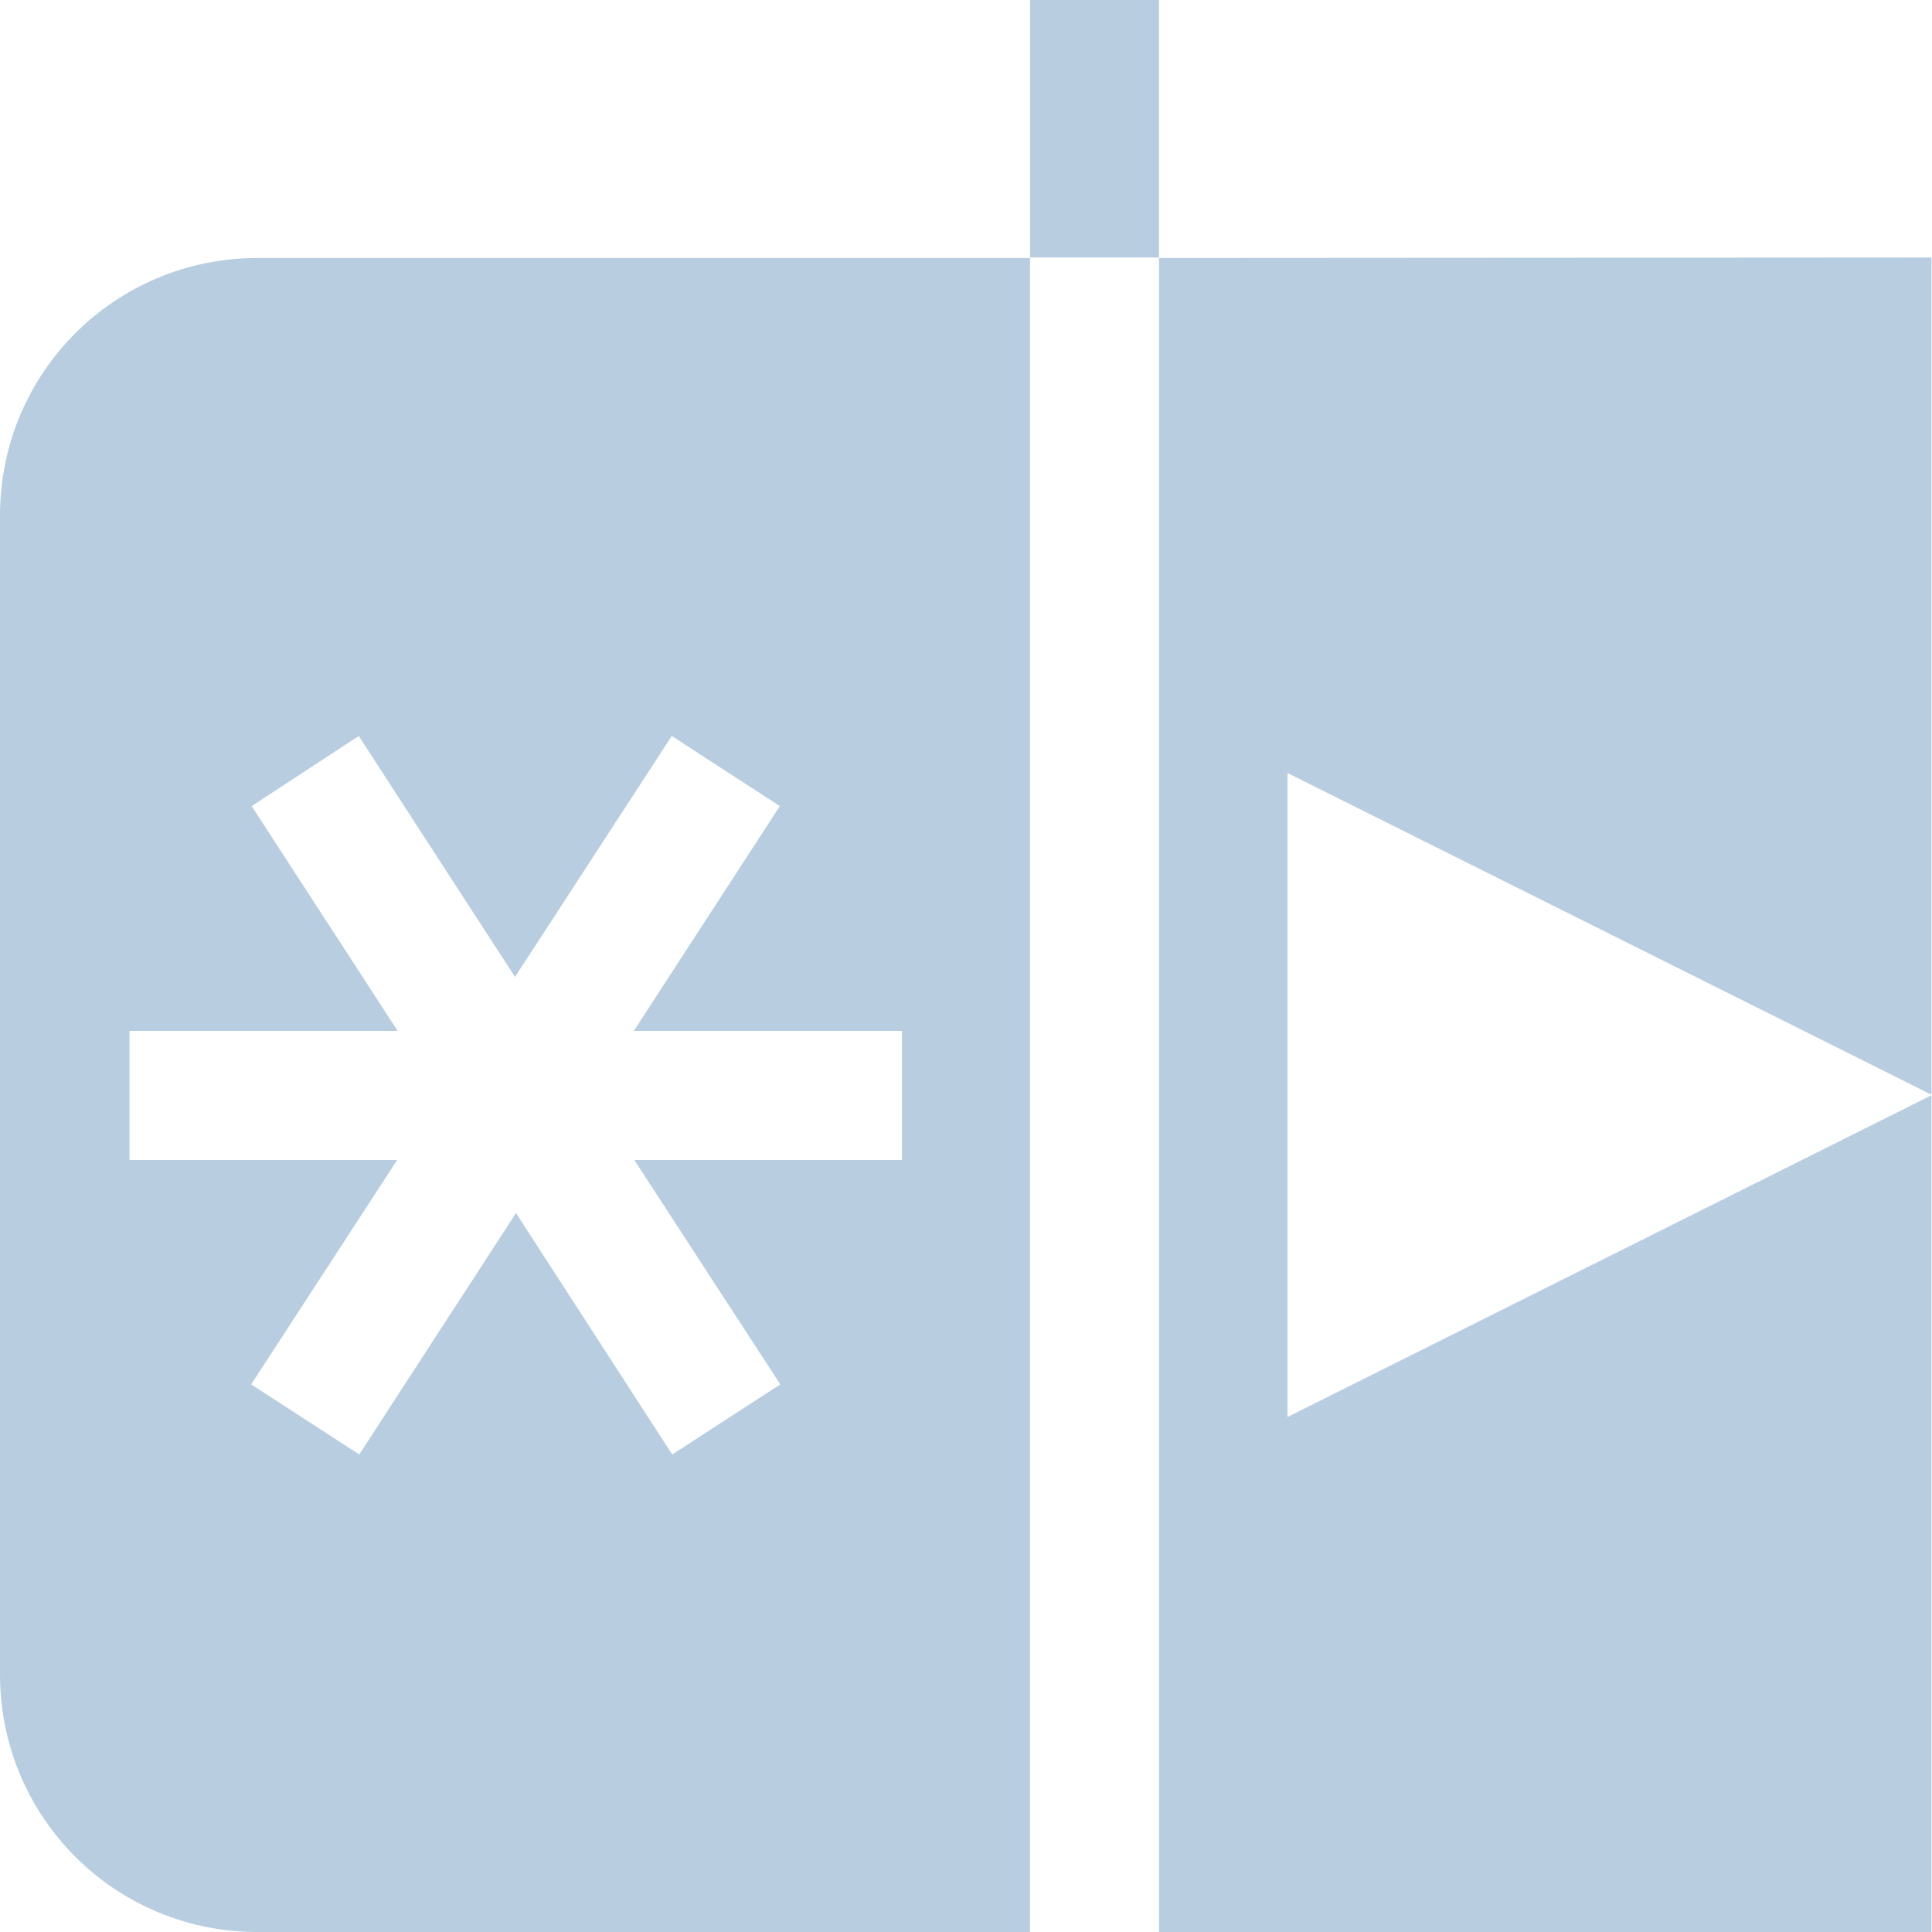 <svg version="1.1" viewBox="0 0 3.969 3.969" xmlns="http://www.w3.org/2000/svg"><g transform="translate(79.847 7.276)"><path d="m-77.731-7.276v.529h.265v-.529zm-1.587.53c-.293 0-.529.236-.529.529v2.381c0 .291.233.526.523.529h1.593v-3.439zm1.852 0v3.439h1.587v-1.719l-1.323.661v-1.323l1.323.661v-1.72zm-1.644.982.321.495.322-.495.222.144-.3.462h.551v.265h-.55l.3.461-.222.144-.321-.496-.322.496-.222-.144.3-.461h-.55v-.265h.551l-.3-.462z" fill="#b8cee0"/></g></svg>
